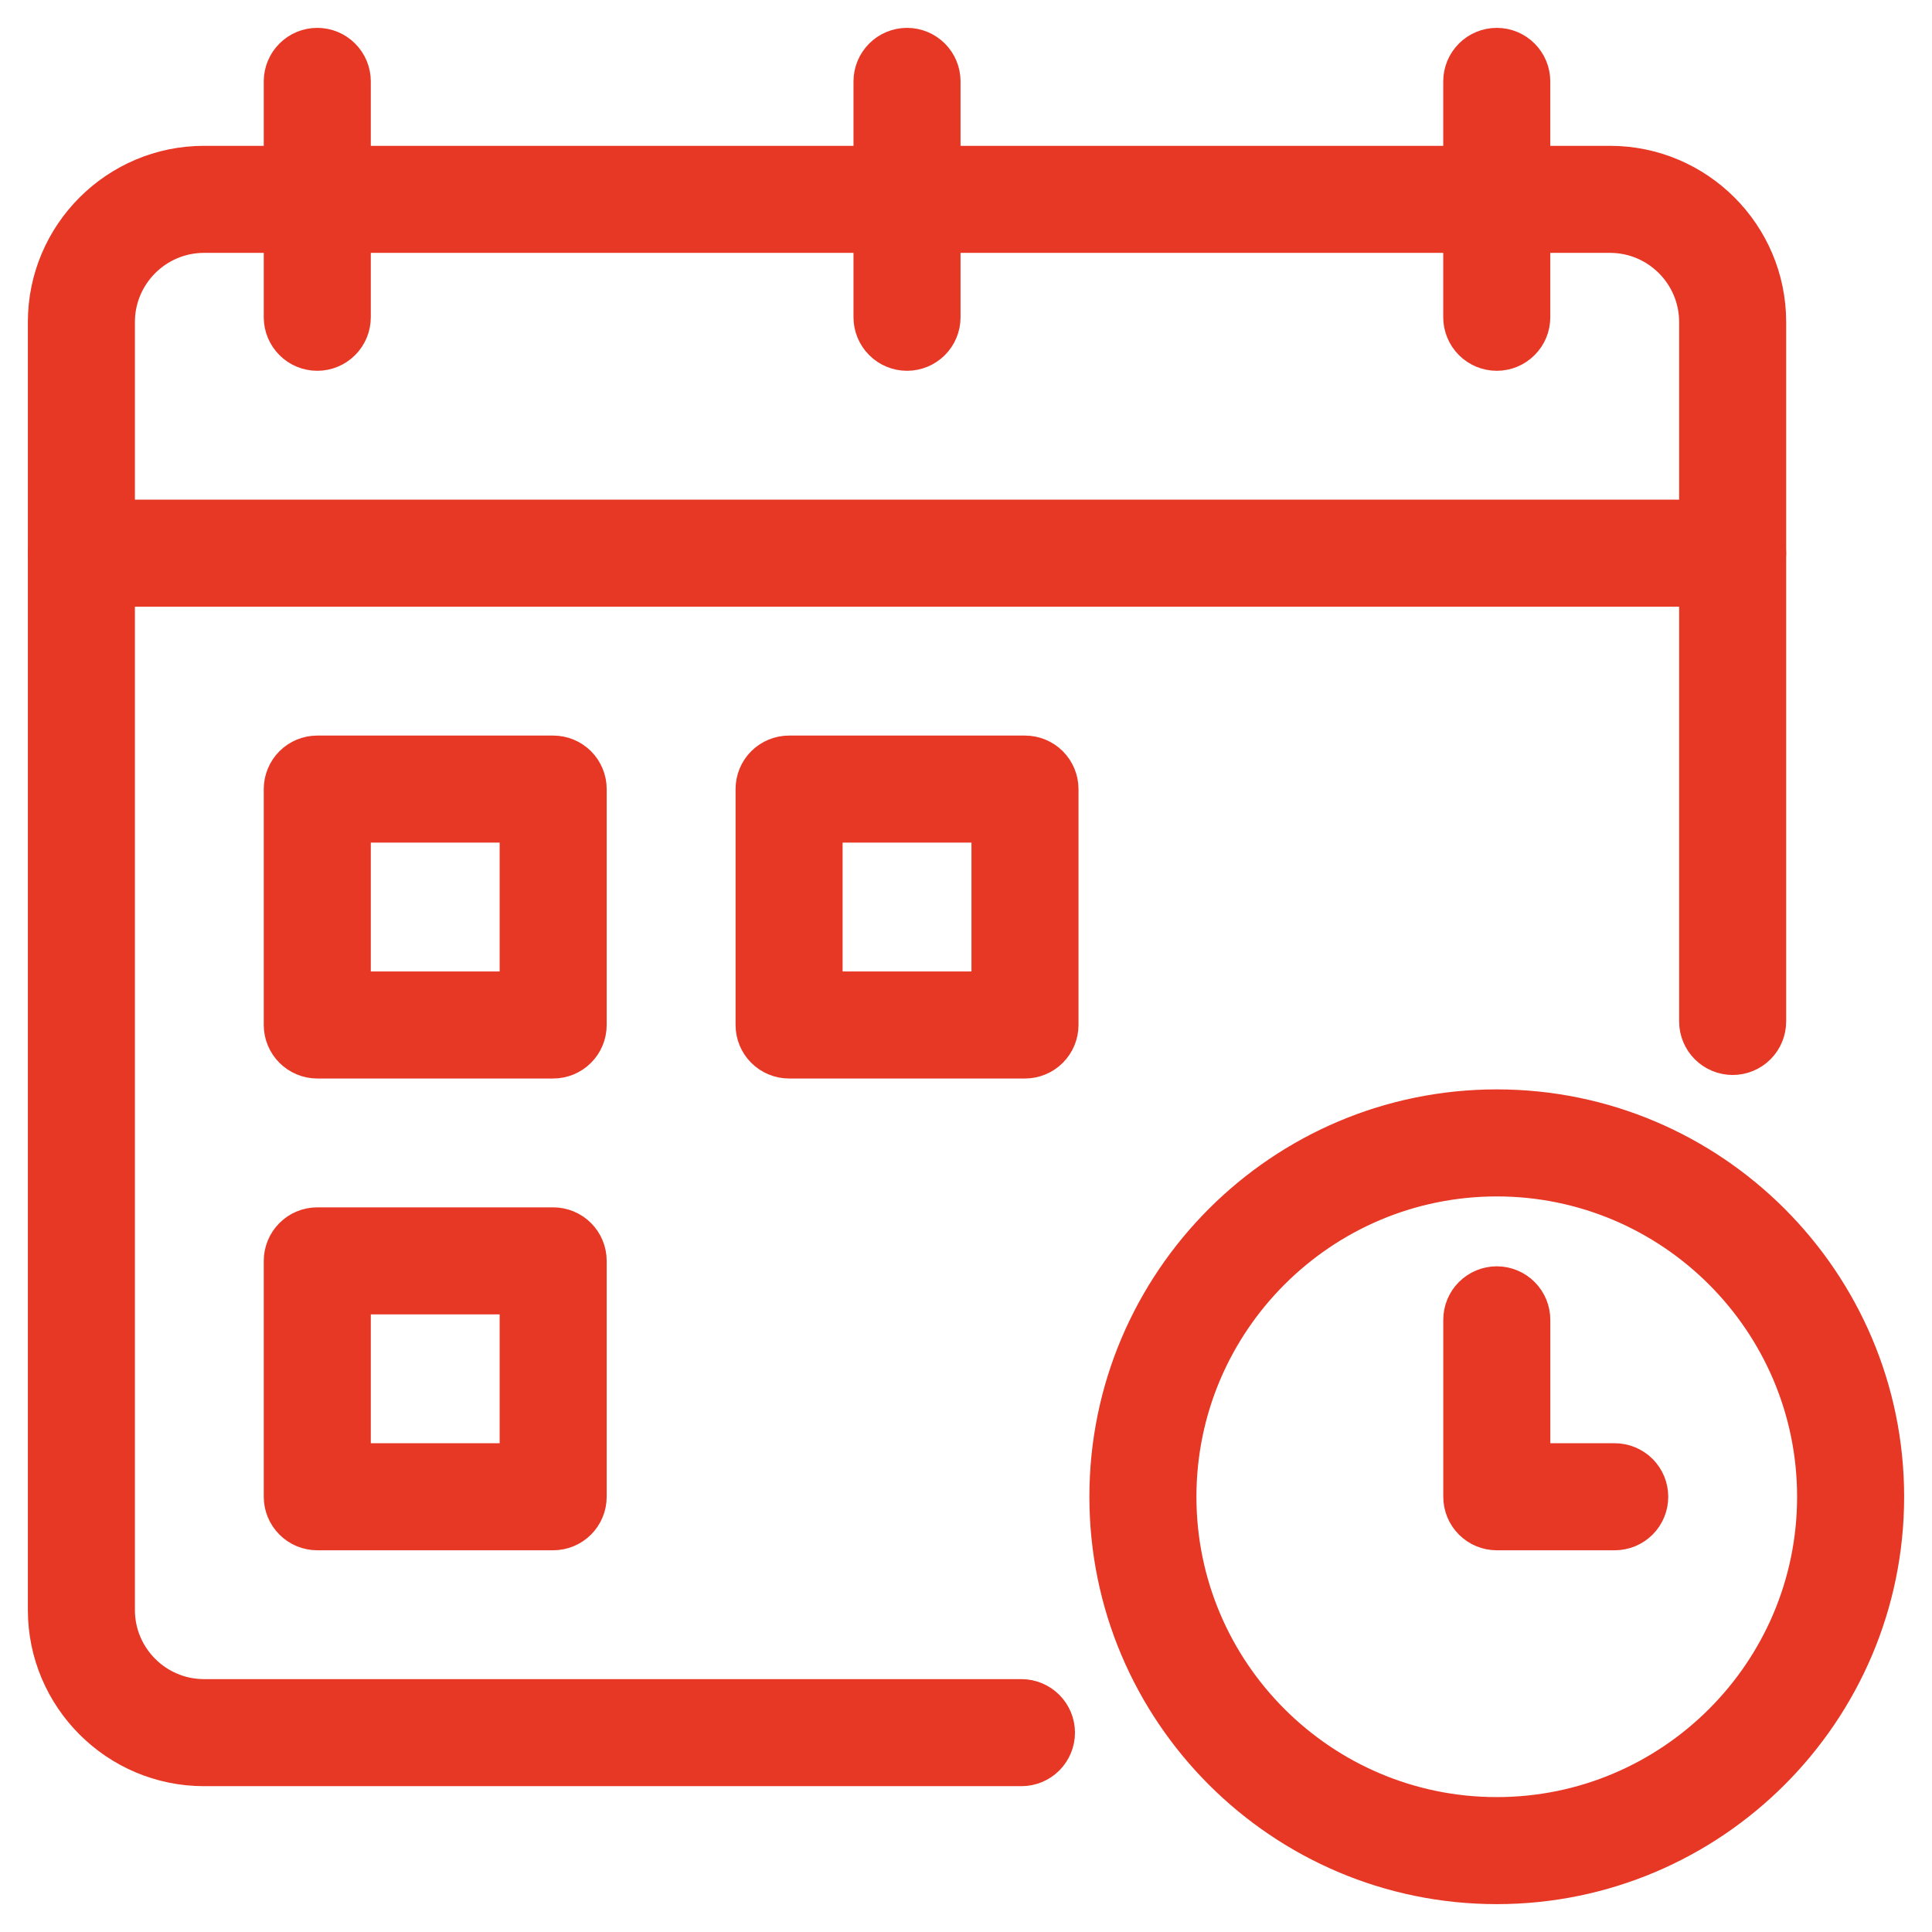 <svg width="52" height="52" viewBox="0 0 52 52" fill="none" xmlns="http://www.w3.org/2000/svg">
<path d="M27.492 47.825H5.492C3.016 47.825 1 45.809 1 43.333V8.667C1 6.19 3.016 4.175 5.492 4.175H43.333C45.809 4.175 47.825 6.19 47.825 8.667V27.492C47.825 27.808 47.7 28.111 47.477 28.334C47.254 28.557 46.951 28.683 46.635 28.683C46.319 28.683 46.016 28.557 45.793 28.334C45.57 28.111 45.444 27.808 45.444 27.492V8.667C45.444 7.503 44.497 6.556 43.333 6.556H5.492C4.329 6.556 3.381 7.503 3.381 8.667V43.333C3.381 44.497 4.329 45.444 5.492 45.444H27.492C27.808 45.444 28.111 45.57 28.334 45.793C28.557 46.016 28.683 46.319 28.683 46.635C28.683 46.951 28.557 47.253 28.334 47.477C28.111 47.7 27.808 47.825 27.492 47.825Z" fill="#E73725" stroke="#E73725" stroke-width="0.5"/>
<path d="M46.635 16.079H2.19C1.875 16.079 1.572 15.954 1.349 15.731C1.125 15.507 1 15.205 1 14.889C1 14.573 1.125 14.27 1.349 14.047C1.572 13.824 1.875 13.698 2.19 13.698H46.635C46.951 13.698 47.254 13.824 47.477 14.047C47.7 14.27 47.825 14.573 47.825 14.889C47.825 15.205 47.7 15.507 47.477 15.731C47.254 15.954 46.951 16.079 46.635 16.079ZM24.413 9.73C24.097 9.73 23.794 9.605 23.571 9.381C23.348 9.158 23.222 8.855 23.222 8.54V2.19C23.222 1.875 23.348 1.572 23.571 1.349C23.794 1.125 24.097 1 24.413 1C24.728 1 25.031 1.125 25.255 1.349C25.478 1.572 25.603 1.875 25.603 2.19V8.54C25.603 8.855 25.478 9.158 25.255 9.381C25.031 9.605 24.728 9.73 24.413 9.73ZM8.54 9.73C8.224 9.73 7.921 9.605 7.698 9.381C7.475 9.158 7.349 8.855 7.349 8.54V2.19C7.349 1.875 7.475 1.572 7.698 1.349C7.921 1.125 8.224 1 8.54 1C8.855 1 9.158 1.125 9.381 1.349C9.605 1.572 9.73 1.875 9.73 2.19V8.54C9.73 8.855 9.605 9.158 9.381 9.381C9.158 9.605 8.855 9.73 8.54 9.73ZM40.286 9.73C39.97 9.73 39.667 9.605 39.444 9.381C39.221 9.158 39.095 8.855 39.095 8.54V2.19C39.095 1.875 39.221 1.572 39.444 1.349C39.667 1.125 39.97 1 40.286 1C40.601 1 40.904 1.125 41.127 1.349C41.351 1.572 41.476 1.875 41.476 2.19V8.54C41.476 8.855 41.351 9.158 41.127 9.381C40.904 9.605 40.601 9.73 40.286 9.73ZM14.889 28.778H8.54C8.224 28.778 7.921 28.652 7.698 28.429C7.475 28.206 7.349 27.903 7.349 27.587V21.238C7.349 20.922 7.475 20.62 7.698 20.396C7.921 20.173 8.224 20.048 8.54 20.048H14.889C15.205 20.048 15.507 20.173 15.731 20.396C15.954 20.62 16.079 20.922 16.079 21.238V27.587C16.079 27.903 15.954 28.206 15.731 28.429C15.507 28.652 15.205 28.778 14.889 28.778ZM9.73 26.397H13.698V22.429H9.73V26.397ZM27.587 28.778H21.238C20.922 28.778 20.62 28.652 20.396 28.429C20.173 28.206 20.048 27.903 20.048 27.587V21.238C20.048 20.922 20.173 20.62 20.396 20.396C20.62 20.173 20.922 20.048 21.238 20.048H27.587C27.903 20.048 28.206 20.173 28.429 20.396C28.652 20.62 28.778 20.922 28.778 21.238V27.587C28.778 27.903 28.652 28.206 28.429 28.429C28.206 28.652 27.903 28.778 27.587 28.778ZM22.429 26.397H26.397V22.429H22.429V26.397ZM14.889 41.476H8.54C8.224 41.476 7.921 41.351 7.698 41.127C7.475 40.904 7.349 40.601 7.349 40.286V33.937C7.349 33.621 7.475 33.318 7.698 33.095C7.921 32.871 8.224 32.746 8.54 32.746H14.889C15.205 32.746 15.507 32.871 15.731 33.095C15.954 33.318 16.079 33.621 16.079 33.937V40.286C16.079 40.601 15.954 40.904 15.731 41.127C15.507 41.351 15.205 41.476 14.889 41.476ZM9.73 39.095H13.698V35.127H9.73V39.095ZM40.286 51C34.378 51 29.571 46.194 29.571 40.286C29.571 34.378 34.378 29.571 40.286 29.571C46.194 29.571 51 34.378 51 40.286C51 46.194 46.194 51 40.286 51ZM40.286 31.952C35.692 31.952 31.952 35.691 31.952 40.286C31.952 44.881 35.692 48.619 40.286 48.619C44.879 48.619 48.619 44.881 48.619 40.286C48.619 35.691 44.879 31.952 40.286 31.952Z" fill="#E73725" stroke="#E73725" stroke-width="0.5"/>
<path d="M43.461 41.476H40.286C39.97 41.476 39.668 41.351 39.444 41.127C39.221 40.904 39.096 40.602 39.096 40.286V35.524C39.096 35.208 39.221 34.905 39.444 34.682C39.668 34.459 39.97 34.333 40.286 34.333C40.602 34.333 40.905 34.459 41.128 34.682C41.351 34.905 41.477 35.208 41.477 35.524V39.095H43.461C43.776 39.095 44.079 39.221 44.303 39.444C44.526 39.667 44.651 39.97 44.651 40.286C44.651 40.602 44.526 40.904 44.303 41.127C44.079 41.351 43.776 41.476 43.461 41.476Z" fill="#E73725" stroke="#E73725" stroke-width="0.5"/>
</svg>
